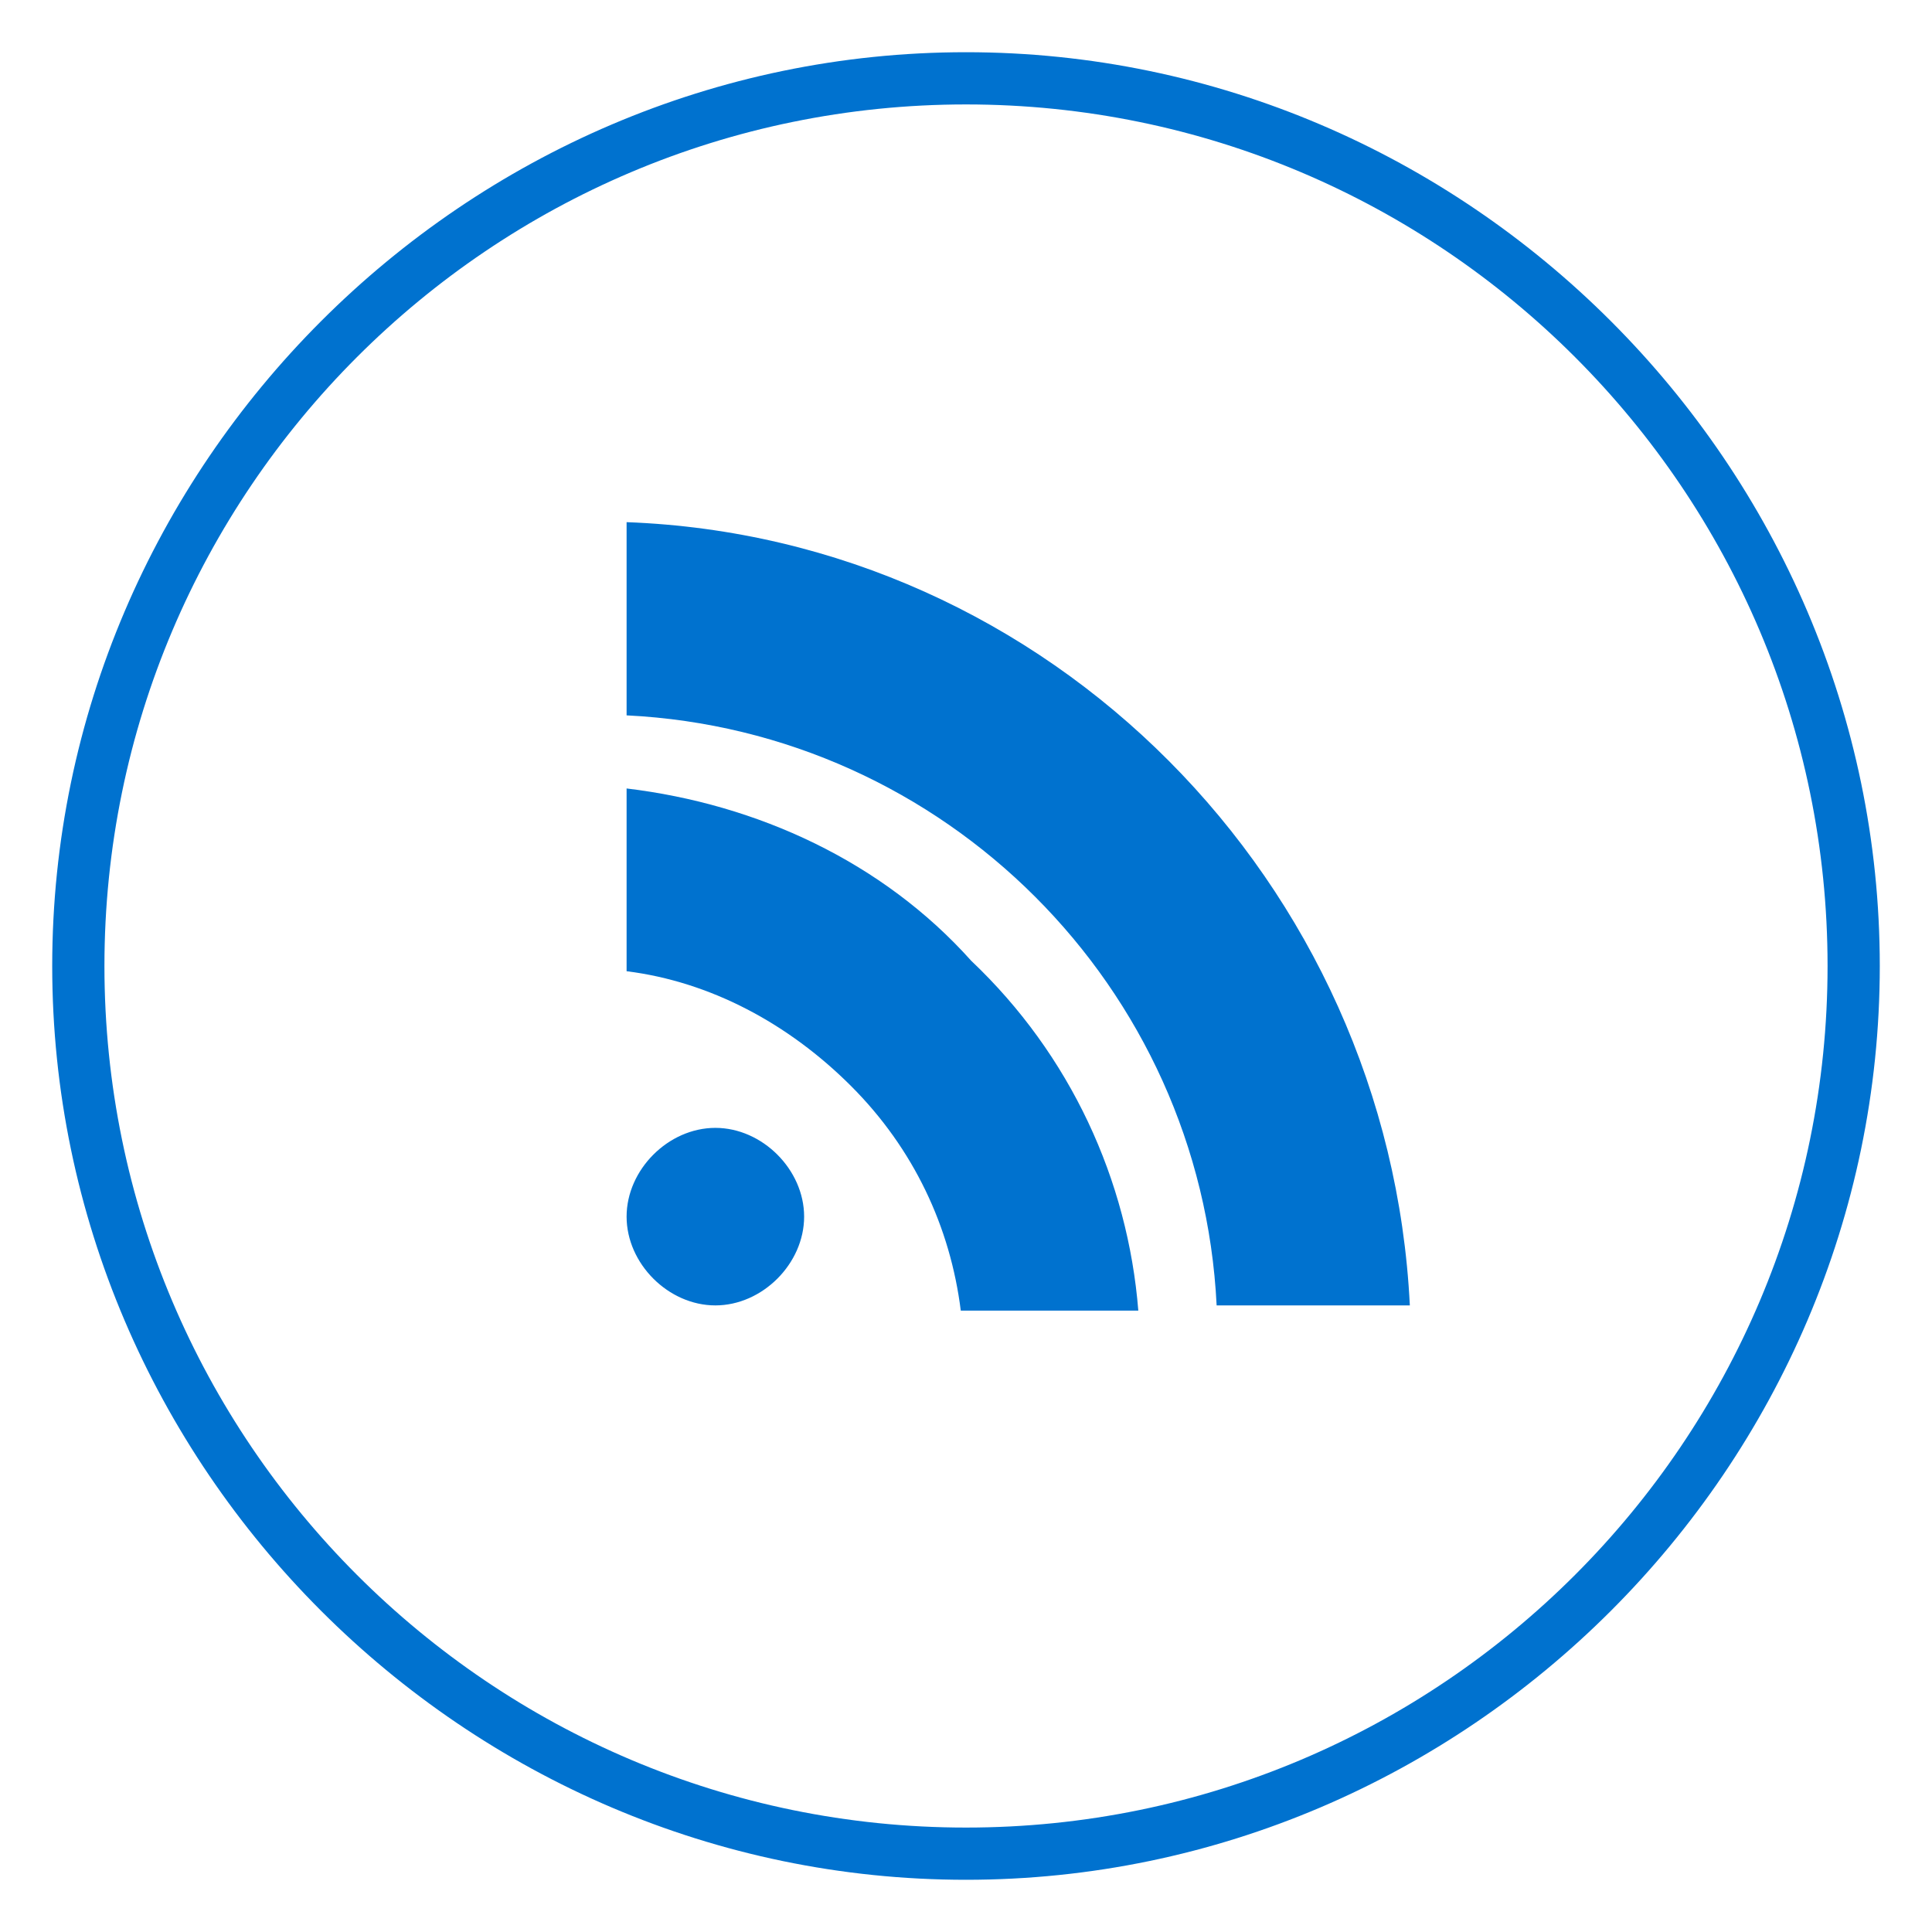 <svg xmlns="http://www.w3.org/2000/svg" width="37" height="37" viewBox="0 0 37 37"><path fill="#0072CF" d="M18.5 36C8.9 36 1 28.1 1 18.5S8.9 1 18.5 1 36 8.9 36 18.5 28.1 36 18.5 36zm0-34C9.4 2 2 9.4 2 18.5S9.4 35 18.5 35 35 27.6 35 18.5 27.6 2 18.5 2z"/><path fill="#0072CF" d="M13.7 21.6c-.9 0-1.7.8-1.7 1.7 0 .9.8 1.7 1.7 1.7.9 0 1.7-.8 1.7-1.7 0-.9-.8-1.7-1.7-1.7zM12 15.1v3.5c1.6.2 3.1 1 4.3 2.2 1.2 1.2 1.9 2.7 2.1 4.3h3.4c-.2-2.5-1.3-4.9-3.2-6.7-1.7-1.9-4.1-3-6.6-3.3zm0-5.1v3.7c6.1.3 11 5.2 11.3 11.3H27c-.4-8.1-6.9-14.7-15-15z"/></svg>